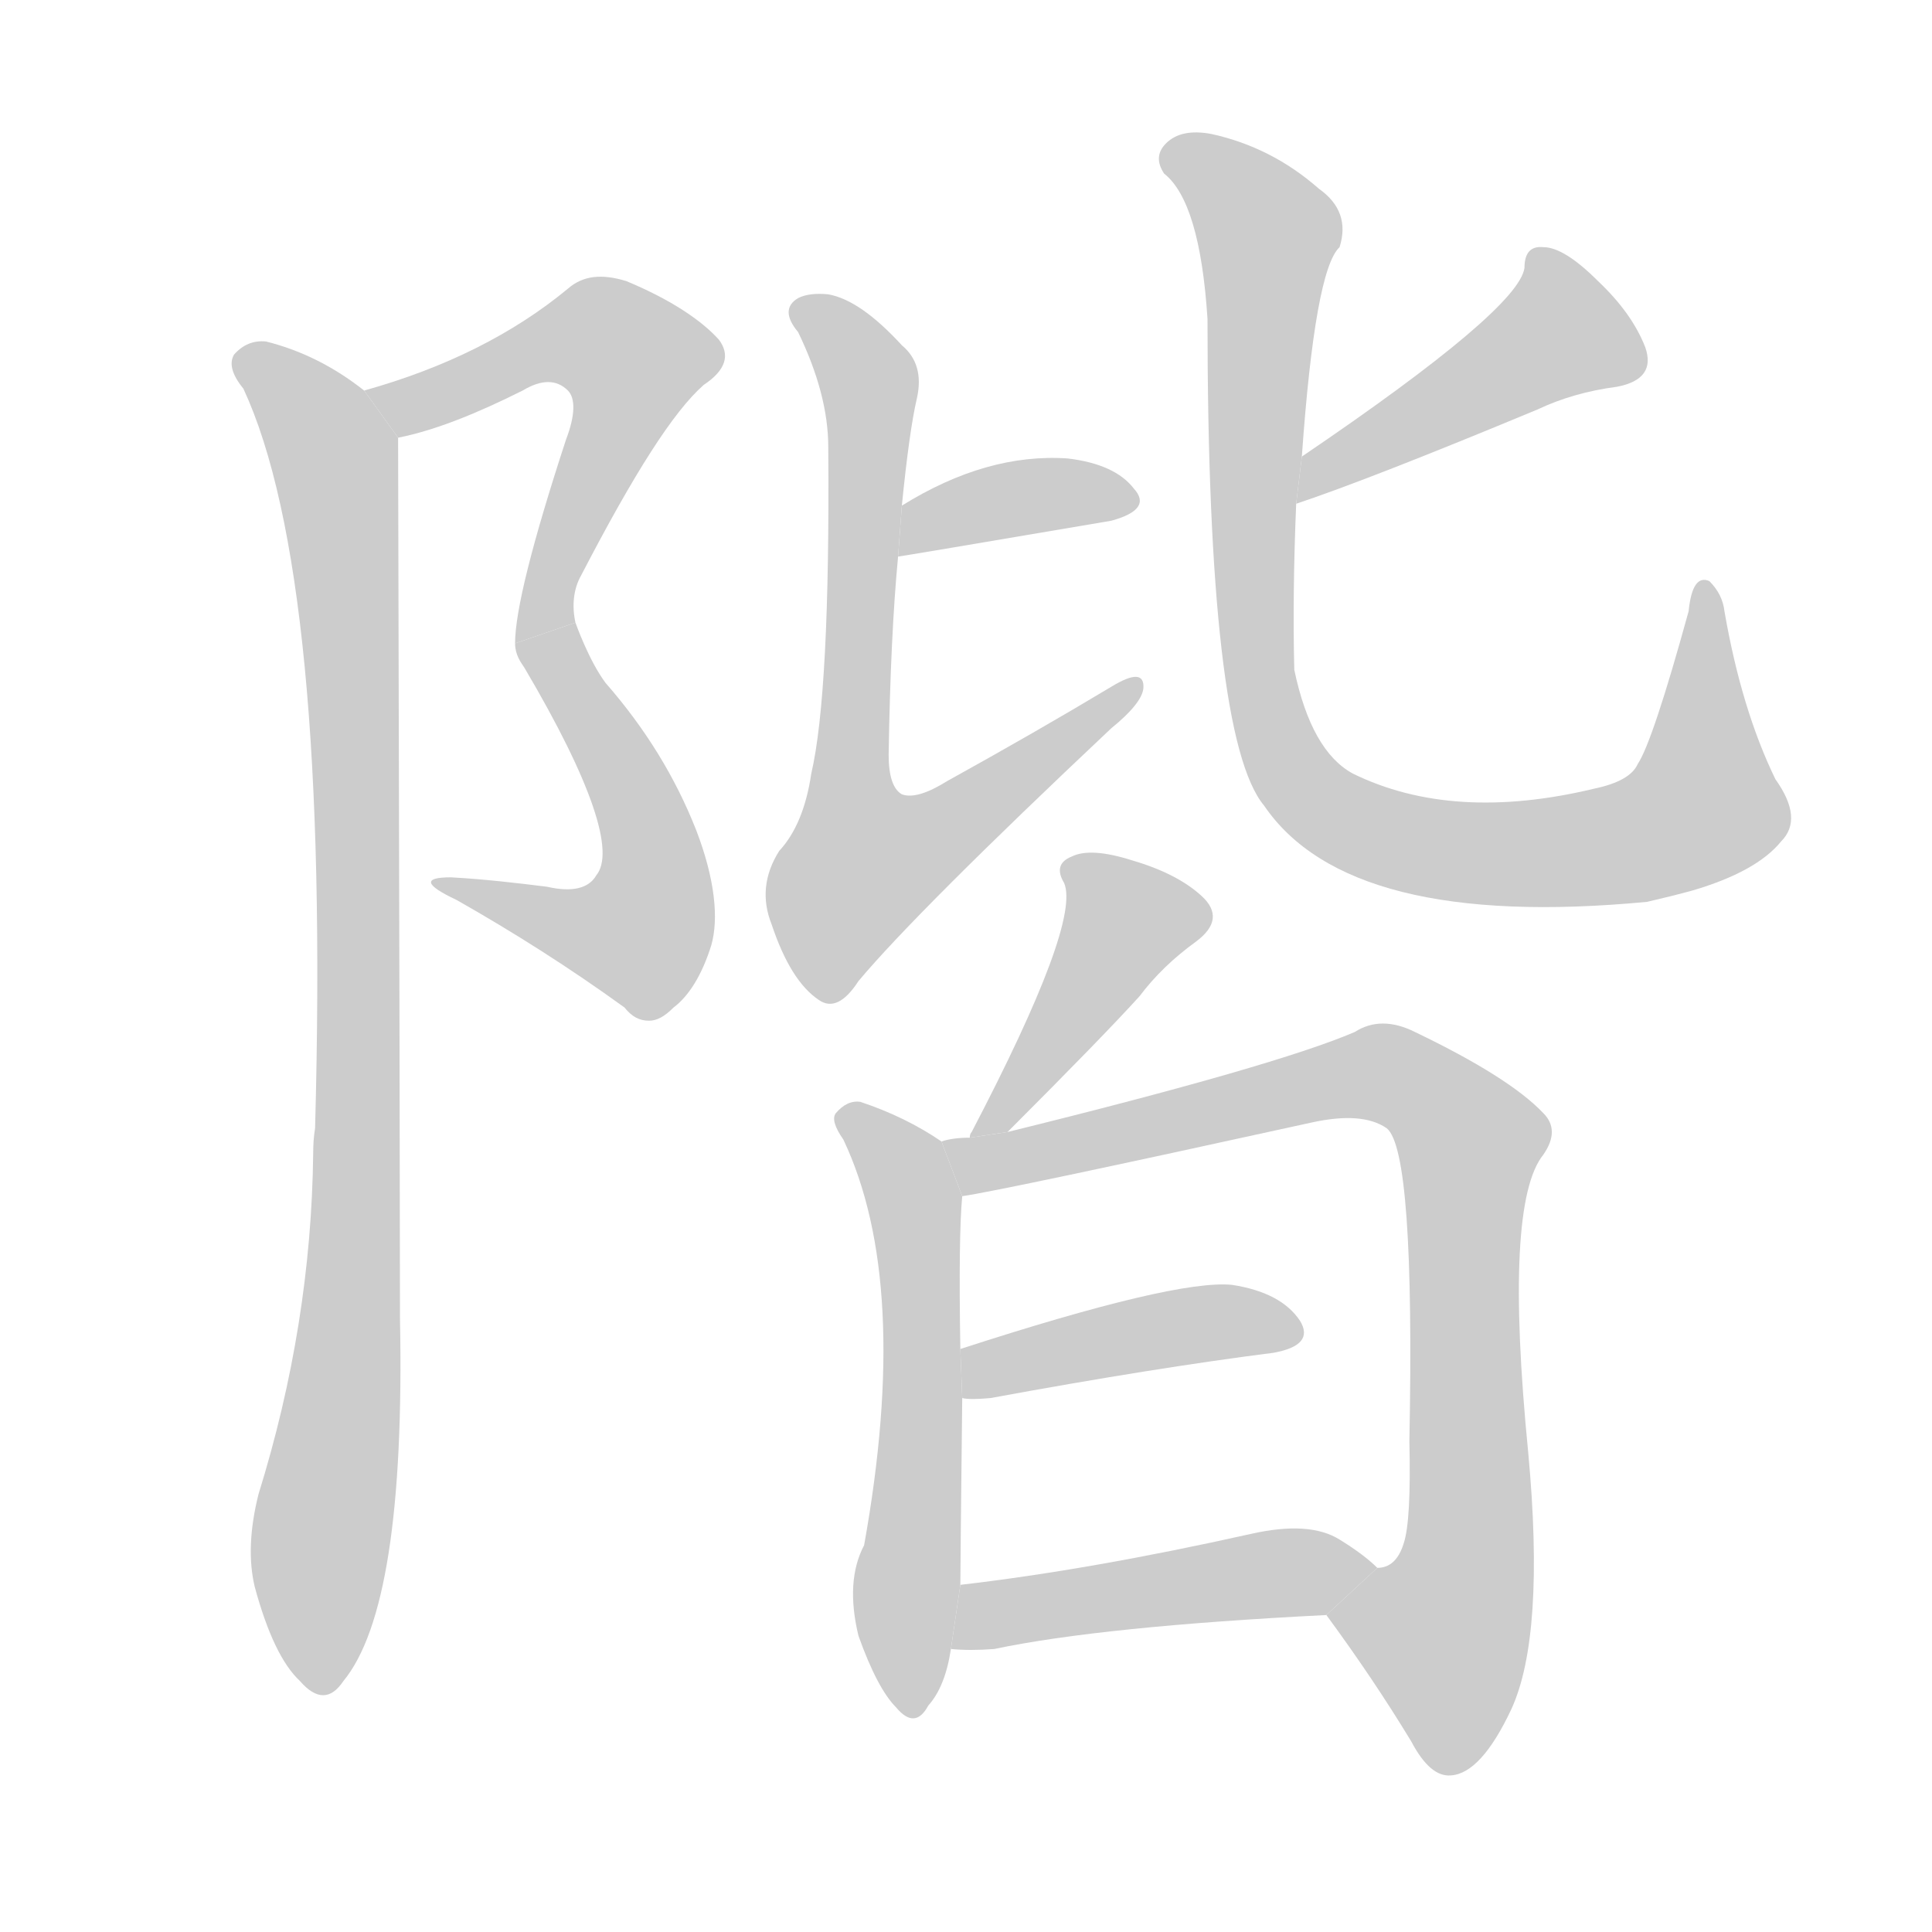 <!--
AnimCJK 2016-2017 Copyright Francois Mizessyn, https://github.com/parsimonhi/animCJK
Derived from:
    MakeMeAHanzi project - https://github.com/skishore/makemeahanzi
    Arphic PL KaitiM GB - https://apps.ubuntu.com/cat/applications/precise/fonts-arphic-gkai00mp/
    Arphic PL UKai - https://apps.ubuntu.com/cat/applications/fonts-arphic-ukai/
You can redistribute and/or modify this file under the terms of the Arphic Public License
as published by Arphic Technology Co., Ltd.
You should have received a copy of this license (the directory "APL") along with this file;
if not, see http://ftp.gnu.org/non-gnu/chinese-fonts-truetype/LICENSE.
-->
<svg id="z38542" class="acjk" version="1.1" viewBox="0 0 1024 1024" xmlns="http://www.w3.org/2000/svg" xmlns:xlink="http://www.w3.org/1999/xlink">
<style>
<![CDATA[
@keyframes z38542k {
	from {
		stroke:#c00;
		stroke-dashoffset:3000;
	}
	75% {
		stroke:#c00;
		stroke-dashoffset:0;
	}
	to {
		stroke:#000;
	}
}
#z38542 path[clip-path] {
	animation:z38542k 1s linear both;
	stroke-dasharray:3000;
	stroke-width:128;
	stroke-linecap:round;
	fill:none;
}
#z38542 path[clip-path="url(#z38542c1)"] {animation-delay:1s;}
#z38542 path[clip-path="url(#z38542c2)"] {animation-delay:2s;}
#z38542 path[clip-path="url(#z38542c3)"] {animation-delay:3s;}
#z38542 path[clip-path="url(#z38542c4)"] {animation-delay:4s;}
#z38542 path[clip-path="url(#z38542c5)"] {animation-delay:5s;}
#z38542 path[clip-path="url(#z38542c6)"] {animation-delay:6s;}
#z38542 path[clip-path="url(#z38542c7)"] {animation-delay:7s;}
#z38542 path[clip-path="url(#z38542c8)"] {animation-delay:8s;}
#z38542 path[clip-path="url(#z38542c9)"] {animation-delay:9s;}
#z38542 path[clip-path="url(#z38542c10)"] {animation-delay:10s;}
#z38542 path[clip-path="url(#z38542c11)"] {animation-delay:11s;}
#z38542 path[clip-path="url(#z38542c12)"] {animation-delay:12s;}
#z38542 path {fill:#ccc;}
]]>
</style>
<path id="z38542d1" d="M211 232C231 228 253 219 277 207C287 201 295 201 301 207C305 211 305 220 300 233C282 288 273 324 273 341L305 330C303 321 304 312 308 305C336 251 357 218 373 204C385 196 387 188 381 180C372 170 356 159 332 149C319 145 309 146 301 153C272 177 236 195 193 207 Z"/>
<path id="z38542d2" d="M344 541C339 541 335 539 331 534C302 513 272 494 242 477C225 469 224 465 239 465C257 466 274 468 290 470C303 473 312 471 316 464C326 452 314 415 278 354C276 351 273 347 273 341L305 330C305 330 312 350 321 362C342 386 358 412 369 440C379 466 381 487 377 501C372 517 365 528 357 534C352 539 348 541 344 541 Z"/>
<path id="z38542d3" d="M193 207Q169 188 141 181Q131 180 124 188Q120 195 129 206Q175 305 167 598Q166 604 166 611Q165 702 137 792Q130 820 135 841Q145 878 159 891Q172 906 182 891Q215 851 212 699Q212 630 211 232L193 207 Z"/>
<path id="z38542d4" d="M476 295Q477 295 589 276Q611 270 601 259Q591 246 566 243Q523 240 478 268L476 295 Z"/>
<path id="z38542d5" d="M478 268Q482 228 486 211Q490 193 478 183Q456 159 439 156Q429 155 423 158Q413 164 423 176Q439 209 439 237Q440 367 430 410Q426 437 413 451Q401 470 409 490Q419 520 434 530Q444 537 455 520Q486 483 589 386Q605 373 606 365Q607 353 589 364Q549 388 502 414Q486 424 478 421Q471 417 471 400Q472 337 476 295L478 268 Z"/>
<path id="z38542d6" d="M687 267Q726 254 815 217Q834 208 857 205Q878 201 872 184Q865 166 847 149Q829 131 818 131Q808 130 808 142Q805 164 690 242L687 267 Z"/>
<path id="z38542d7" d="M690 242Q697 143 710 131Q716 112 699 100Q674 78 642 71Q626 68 618 76Q611 83 617 92Q636 107 640 169Q640 391 670 427Q715 493 873 478Q886 475 897 472Q931 462 944 446Q956 434 941 413Q923 376 914 324Q913 315 906 308Q897 304 895 324Q876 393 868 405Q864 414 845 418Q770 436 717 410Q695 398 686 355Q685 315 687 267L690 242 Z"/>
<path id="z38542d8" d="M534 600Q585 549 604 528Q616 512 634 499Q650 487 637 475Q624 463 600 456Q578 449 568 454Q558 458 564 468Q573 489 515 600Q514 601 514 603L534 600 Z"/>
<path id="z38542d9" d="M499 605Q480 592 456 584Q449 583 443 590Q440 594 447 604Q483 680 458 819Q448 838 455 867Q465 895 475 905Q485 917 492 904Q501 894 504 874L509 840Q509 831 510 741L509 715Q508 655 510 634L499 605 Z"/>
<path id="z38542d10" d="M703 856Q728 890 748 923Q758 942 769 941Q785 940 801 906Q819 867 810 770Q797 638 818 612Q827 599 818 590Q800 571 750 547Q732 538 718 547Q676 565 534 600L514 603Q505 603 499 605L510 634Q531 631 695 595Q722 589 735 598Q750 610 747 764Q748 806 744 818Q740 831 730 831L703 856 Z"/>
<path id="z38542d11" d="M510 741Q514 742 525 741Q612 725 675 717Q697 713 689 700Q679 685 653 681Q623 678 509 715L510 741 Z"/>
<path id="z38542d12" d="M504 874Q514 875 527 874Q584 862 703 856L730 831Q723 824 710 816Q694 806 663 813Q578 832 509 840L504 874 Z"/>
<defs>
	<clipPath id="z38542c1"><use xlink:href="#z38542d1"/></clipPath>
	<clipPath id="z38542c2"><use xlink:href="#z38542d2"/></clipPath>
	<clipPath id="z38542c3"><use xlink:href="#z38542d3"/></clipPath>
	<clipPath id="z38542c4"><use xlink:href="#z38542d4"/></clipPath>
	<clipPath id="z38542c5"><use xlink:href="#z38542d5"/></clipPath>
	<clipPath id="z38542c6"><use xlink:href="#z38542d6"/></clipPath>
	<clipPath id="z38542c7"><use xlink:href="#z38542d7"/></clipPath>
	<clipPath id="z38542c8"><use xlink:href="#z38542d8"/></clipPath>
	<clipPath id="z38542c9"><use xlink:href="#z38542d9"/></clipPath>
	<clipPath id="z38542c10"><use xlink:href="#z38542d10"/></clipPath>
	<clipPath id="z38542c11"><use xlink:href="#z38542d11"/></clipPath>
	<clipPath id="z38542c12"><use xlink:href="#z38542d12"/></clipPath>
</defs>
<path pathLength="2999" clip-path="url(#z38542c1)" d="M201 210L308 177L344 201L280 335"/>
<path pathLength="2999" clip-path="url(#z38542c2)" d="M282 344L331 411L347 482L326 505L237 470"/>
<path pathLength="2999" clip-path="url(#z38542c3)" d="M129 188L177 241L186 344L170 890"/>
<path pathLength="2999" clip-path="url(#z38542c4)" d="M481 287L598 263"/>
<path pathLength="2999" clip-path="url(#z38542c5)" d="M424 162L461 205L455 479L600 366"/>
<path pathLength="2999" clip-path="url(#z38542c6)" d="M816 139L823 189L690 255"/>
<path pathLength="2999" clip-path="url(#z38542c7)" d="M622 81L674 129L667 355L700 426L790 452L898 433L904 317"/>
<path pathLength="2999" clip-path="url(#z38542c8)" d="M571 463L599 499L523 597"/>
<path pathLength="2999" clip-path="url(#z38542c9)" d="M449 591L486 647L481 905"/>
<path pathLength="2999" clip-path="url(#z38542c10)" d="M506 609L727 569L775 597L779 810L752 879L759 936"/>
<path pathLength="2999" clip-path="url(#z38542c11)" d="M516 734L684 706"/>
<path pathLength="2999" clip-path="url(#z38542c12)" d="M515 866L717 834"/>
</svg>